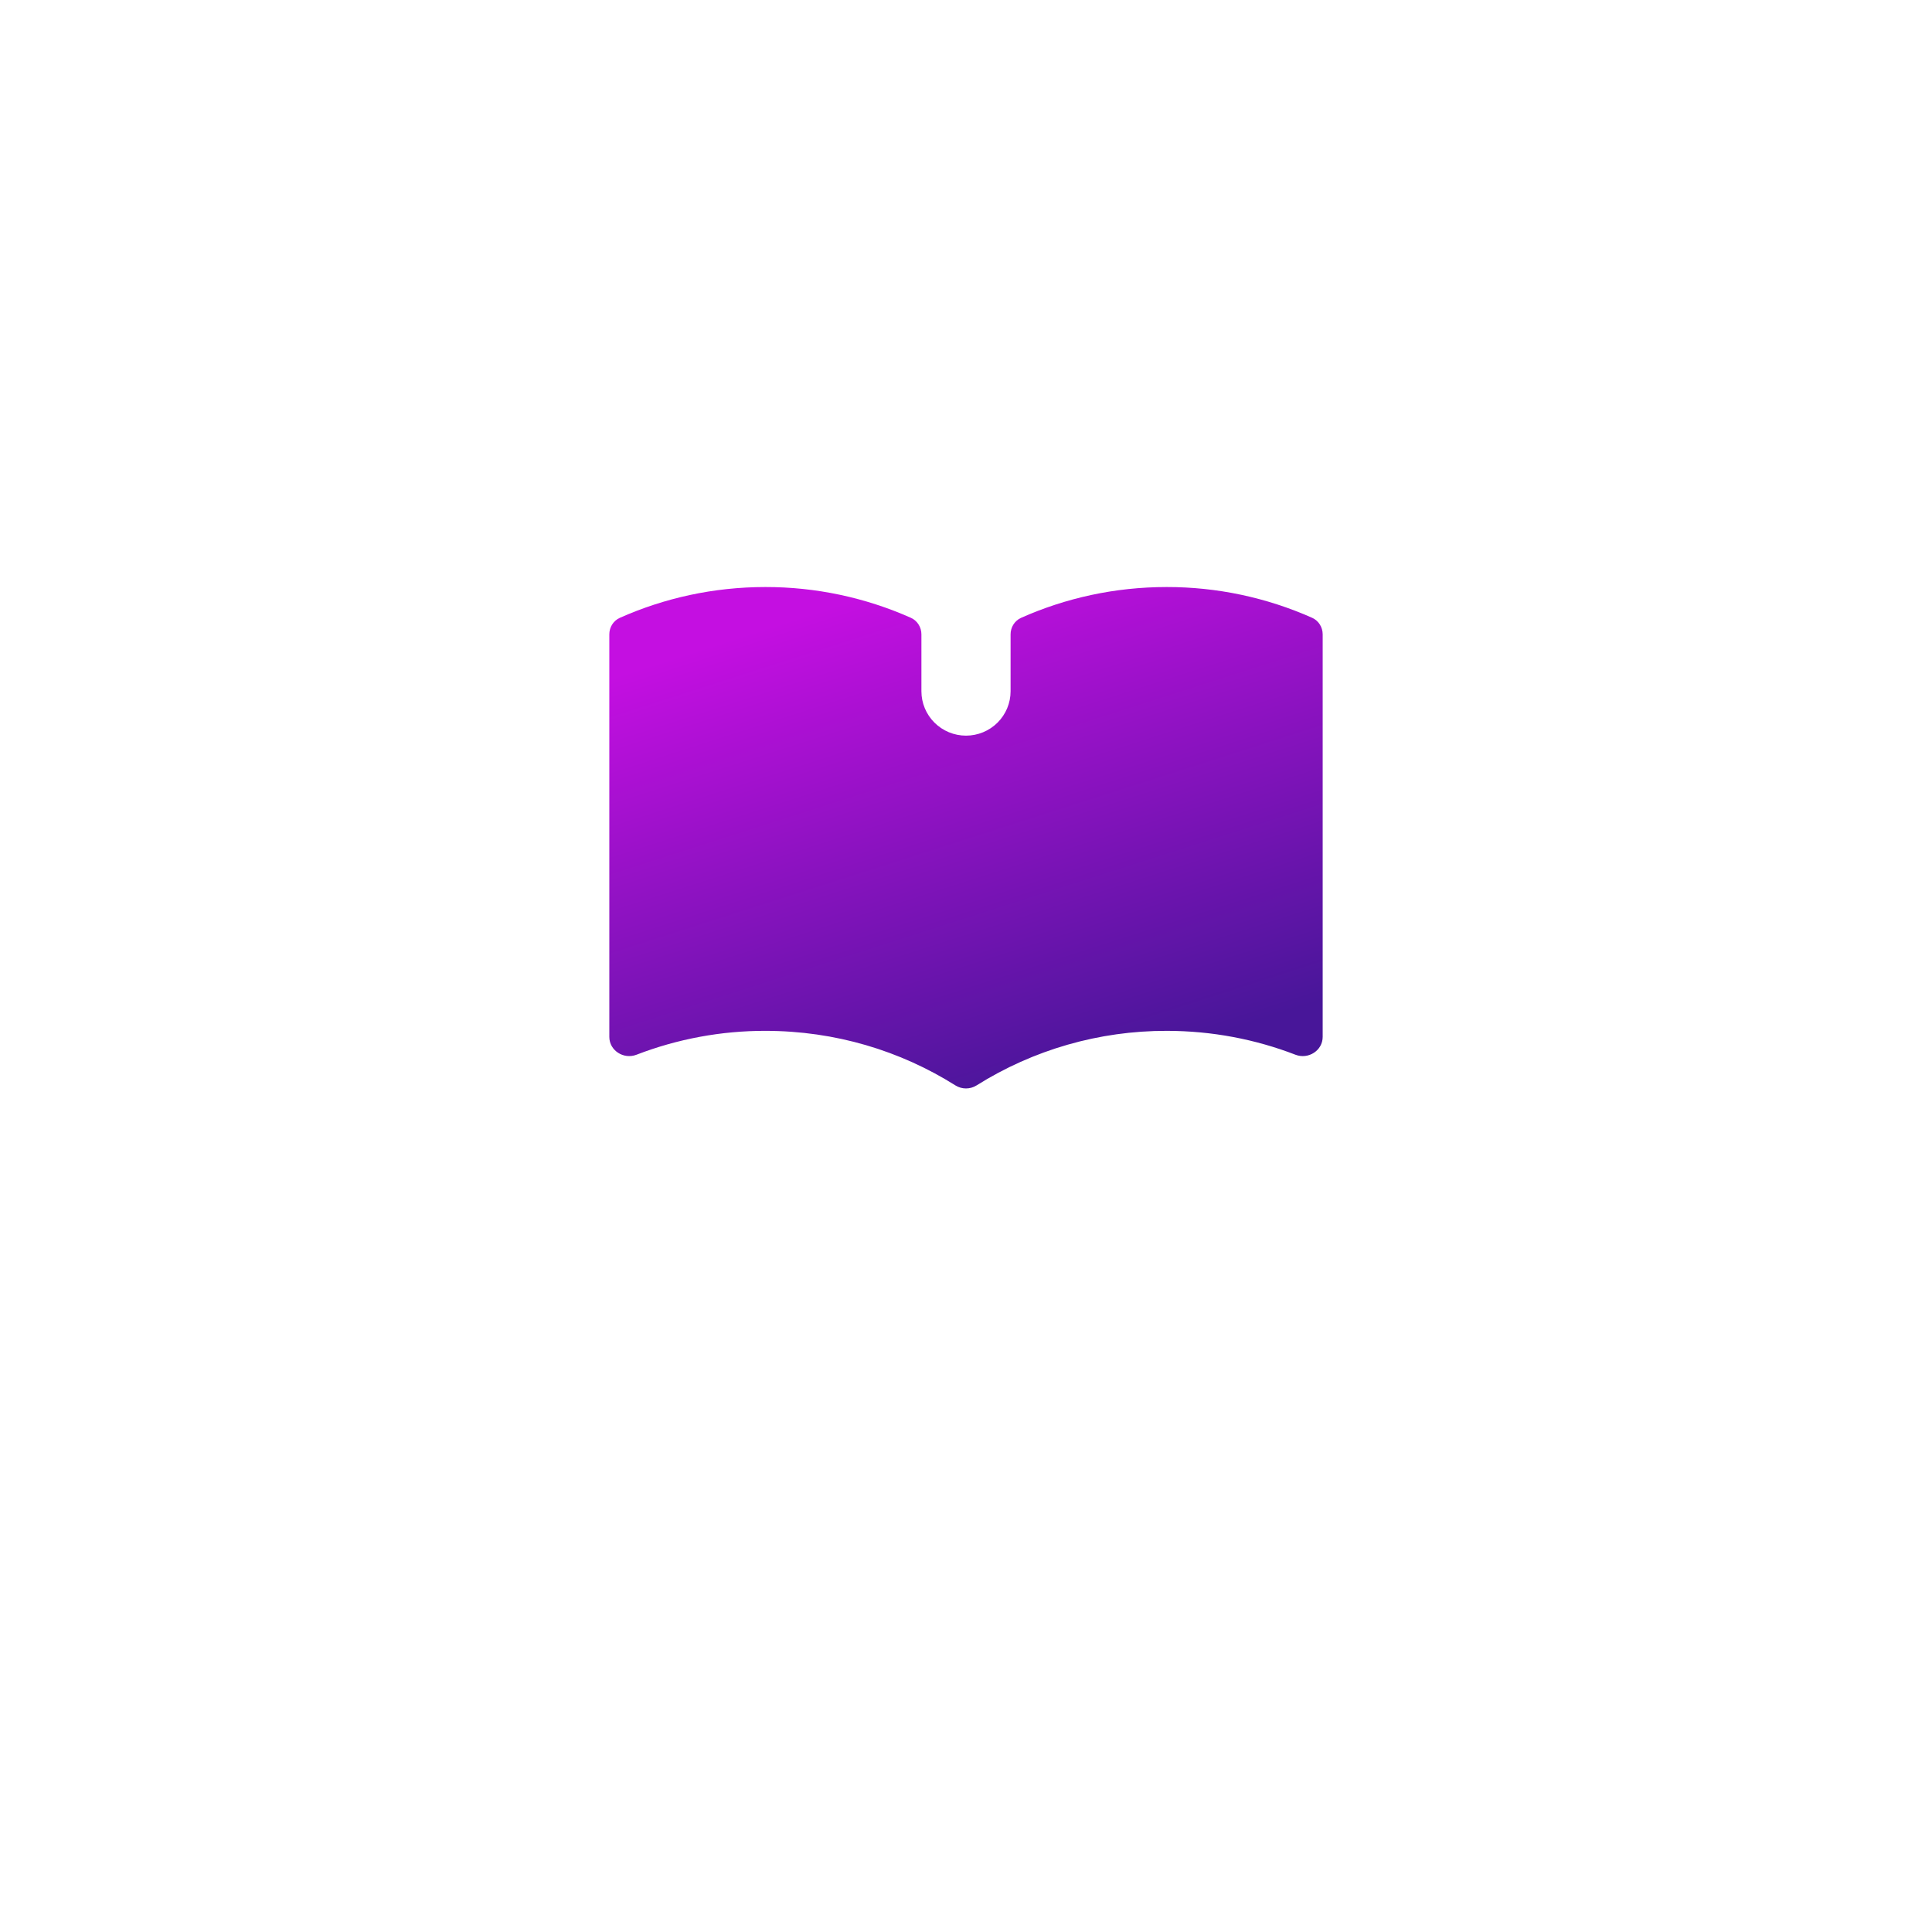<svg width="104" height="104" viewBox="0 0 104 104" fill="none" xmlns="http://www.w3.org/2000/svg">
<g filter="url(#filter0_d_1510_30416)">
<circle cx="52" cy="46" r="40" fill="white"/>
</g>
<path d="M49.6 34.147C49.6 33.764 49.382 33.412 49.032 33.256C46.57 32.161 43.901 31.596 41.2 31.6C38.411 31.6 35.76 32.194 33.368 33.257C33.018 33.412 32.8 33.764 32.8 34.147V55.816C32.8 56.554 33.575 57.042 34.263 56.776C36.471 55.925 38.823 55.487 41.2 55.491C44.962 55.491 48.47 56.565 51.431 58.428C51.778 58.646 52.221 58.646 52.568 58.428C55.626 56.506 59.174 55.485 62.8 55.491C65.246 55.491 67.585 55.947 69.737 56.777C70.425 57.042 71.2 56.554 71.2 55.816V34.147C71.2 33.764 70.982 33.412 70.632 33.256C68.17 32.161 65.501 31.596 62.8 31.6C60.011 31.6 57.36 32.194 54.968 33.257C54.618 33.412 54.4 33.764 54.4 34.147V37.211C54.4 37.844 54.147 38.452 53.697 38.9C53.247 39.348 52.636 39.6 52 39.6C51.363 39.6 50.753 39.348 50.303 38.9C49.853 38.452 49.6 37.844 49.6 37.211V34.147Z" fill="url(#paint0_linear_1510_30416)"/>
<defs>
<filter id="filter0_d_1510_30416" x="0" y="0" width="104" height="104" filterUnits="userSpaceOnUse" color-interpolation-filters="sRGB">
<feFlood flood-opacity="0" result="BackgroundImageFix"/>
<feColorMatrix in="SourceAlpha" type="matrix" values="0 0 0 0 0 0 0 0 0 0 0 0 0 0 0 0 0 0 127 0" result="hardAlpha"/>
<feOffset dy="6"/>
<feGaussianBlur stdDeviation="6"/>
<feComposite in2="hardAlpha" operator="out"/>
<feColorMatrix type="matrix" values="0 0 0 0 0.578 0 0 0 0 0.645 0 0 0 0 0.817 0 0 0 0.25 0"/>
<feBlend mode="normal" in2="BackgroundImageFix" result="effect1_dropShadow_1510_30416"/>
<feBlend mode="normal" in="SourceGraphic" in2="effect1_dropShadow_1510_30416" result="shape"/>
</filter>
<linearGradient id="paint0_linear_1510_30416" x1="43.87" y1="32.947" x2="52.499" y2="59.855" gradientUnits="userSpaceOnUse">
<stop stop-color="#C40FE1"/>
<stop offset="1" stop-color="#481699"/>
</linearGradient>
</defs>
</svg>
